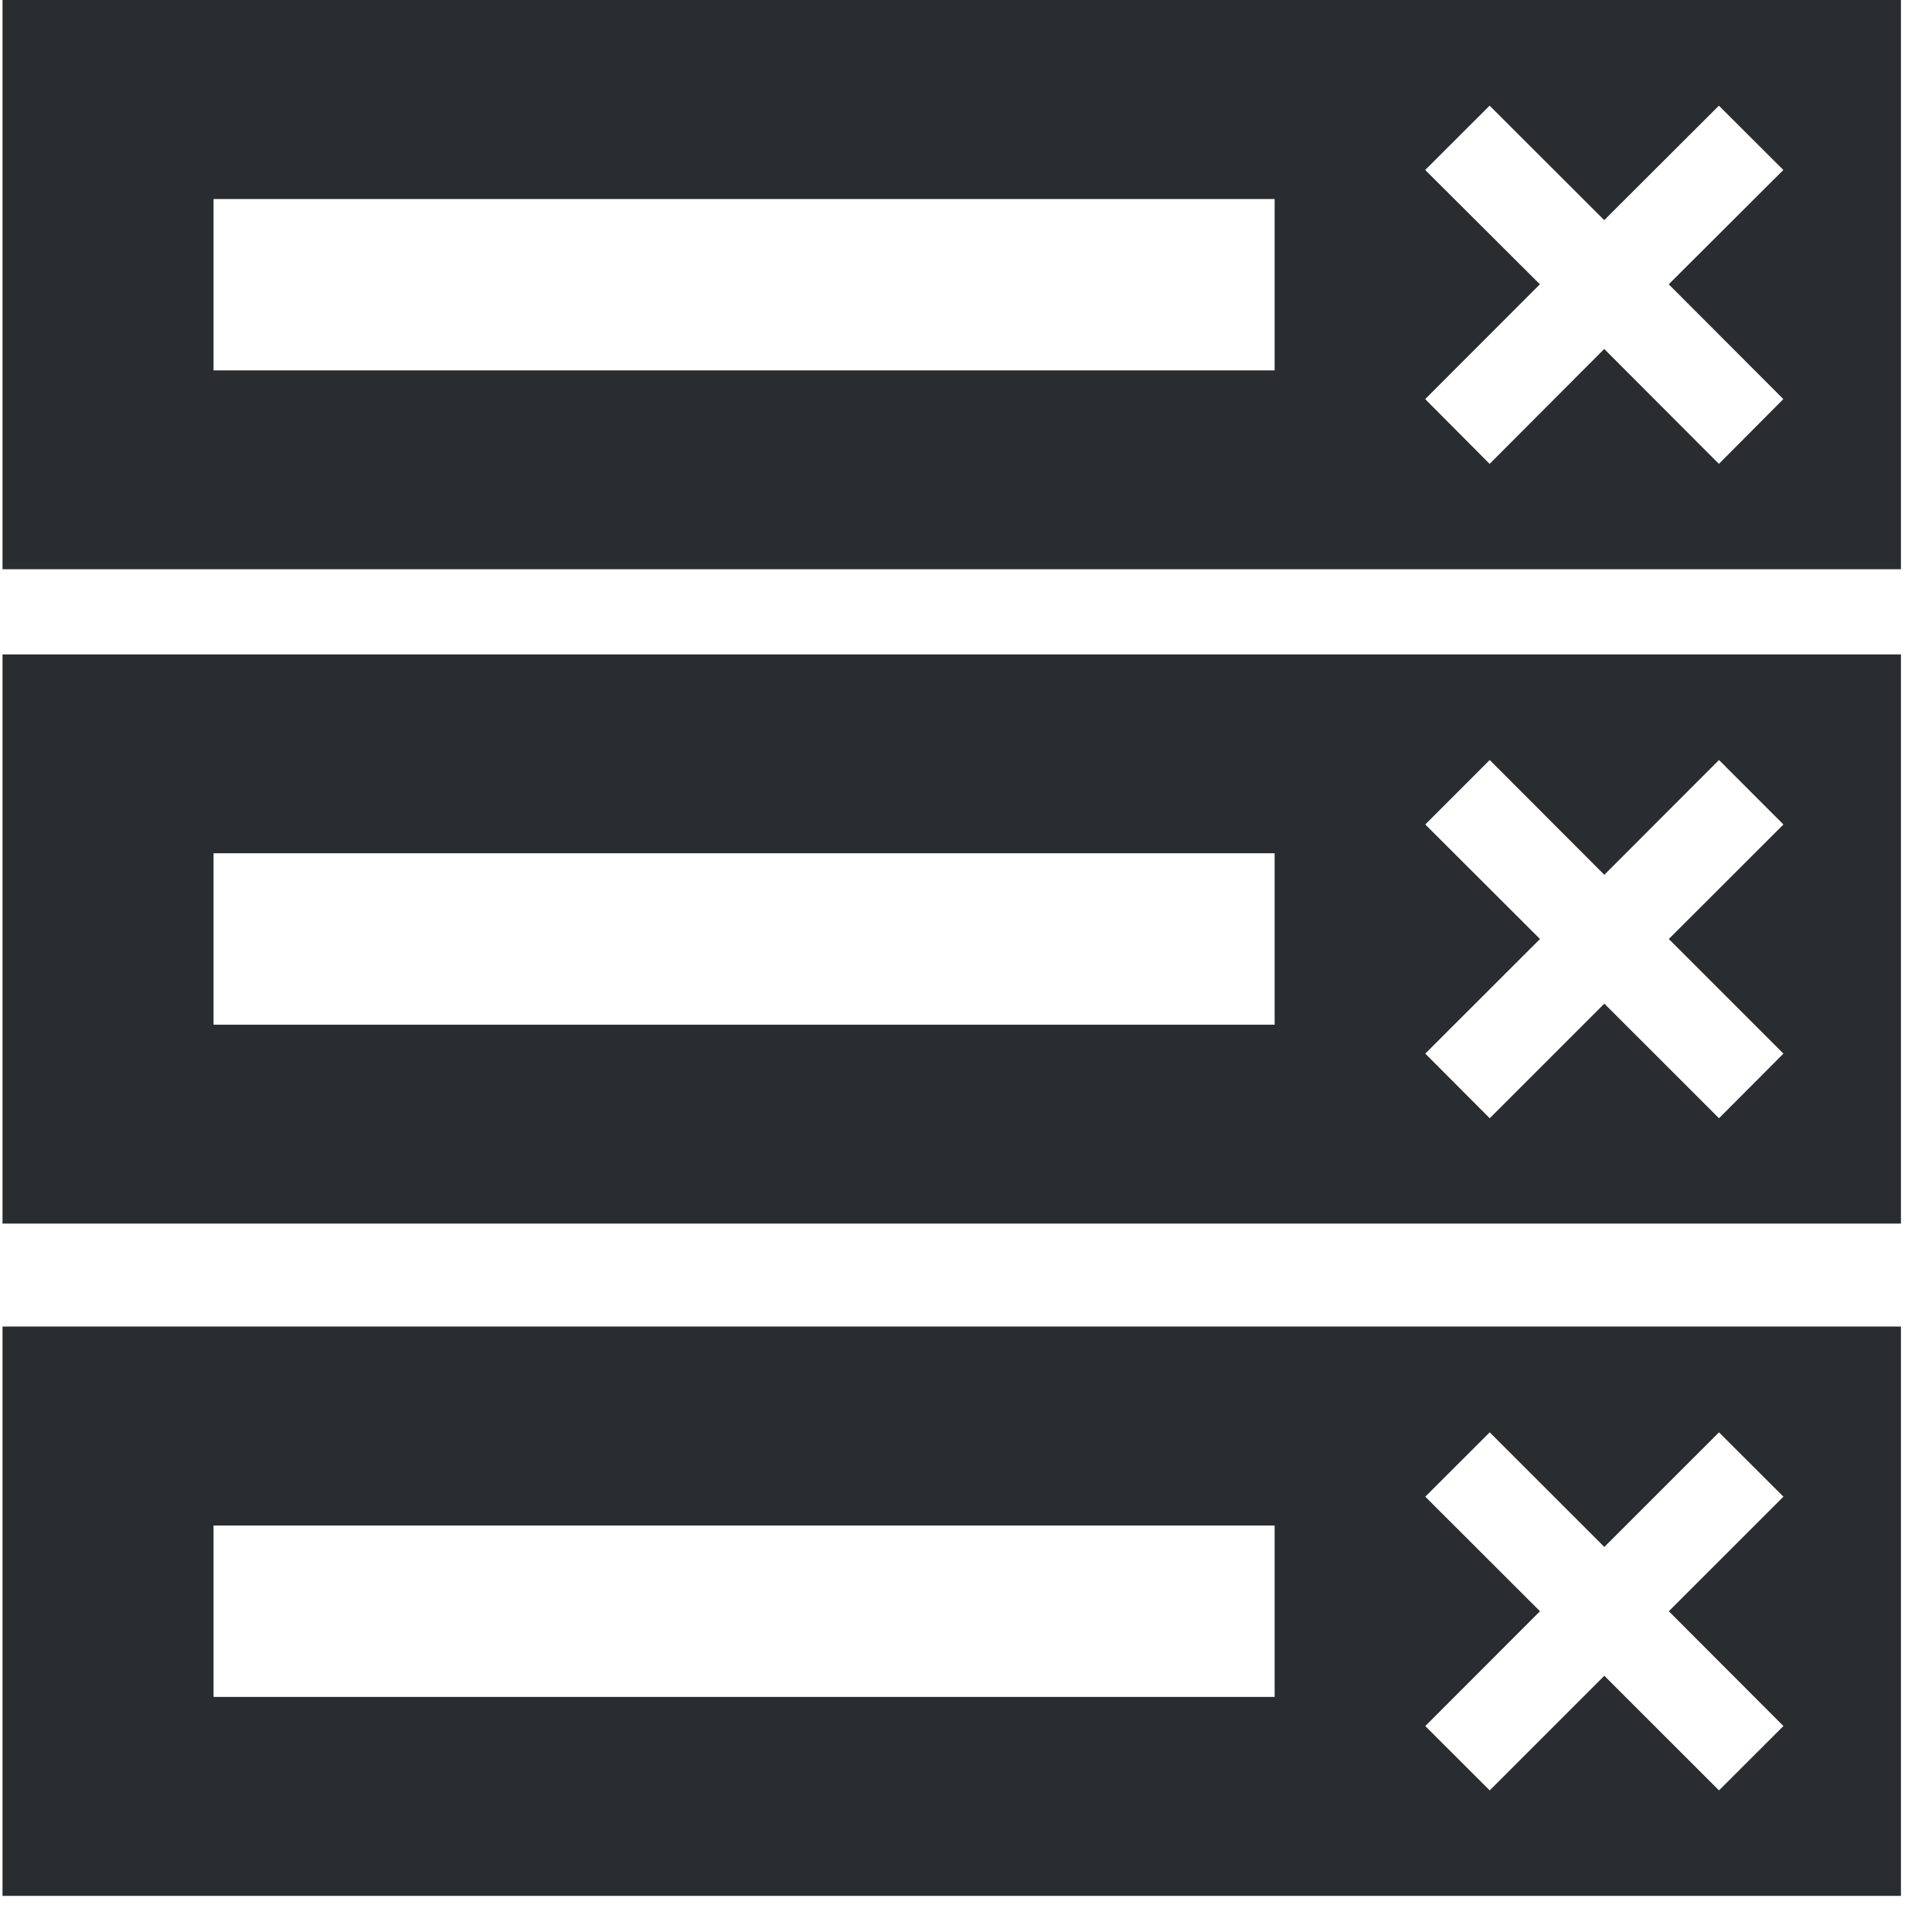 <svg width="40" height="40" viewBox="0 0 40 40" fill="none" xmlns="http://www.w3.org/2000/svg">
<path d="M0.052 0V11.786H39.357V0H0.052ZM26.39 7.668H4.421V4.12H26.39V7.668ZM36.922 8.263L35.588 9.604L33.214 7.225L30.841 9.604L29.507 8.263L31.882 5.886L29.507 3.519L30.841 2.188L33.214 4.558L35.588 2.188L36.922 3.519L34.549 5.886L36.922 8.263Z" fill="#2A2D30"/>
<path d="M0.052 25.333H39.357V13.549H0.052V25.333ZM29.509 17.07L30.843 15.735L33.216 18.112L35.59 15.735L36.924 17.07L34.551 19.441L36.924 21.814L35.59 23.152L33.216 20.779L30.843 23.152L29.509 21.814L31.884 19.441L29.509 17.07ZM4.421 17.666H26.39V21.215H4.421V17.666Z" fill="#2A2D30"/>
<path d="M0.052 39.252H39.357V27.465H0.052V39.252ZM29.509 30.987L30.843 29.655L33.216 32.028L35.59 29.655L36.924 30.987L34.551 33.359L36.924 35.736L35.59 37.068L33.216 34.695L30.843 37.068L29.509 35.736L31.884 33.359L29.509 30.987ZM4.421 31.584H26.39V35.133H4.421V31.584Z" fill="#2A2D30"/>
</svg>
